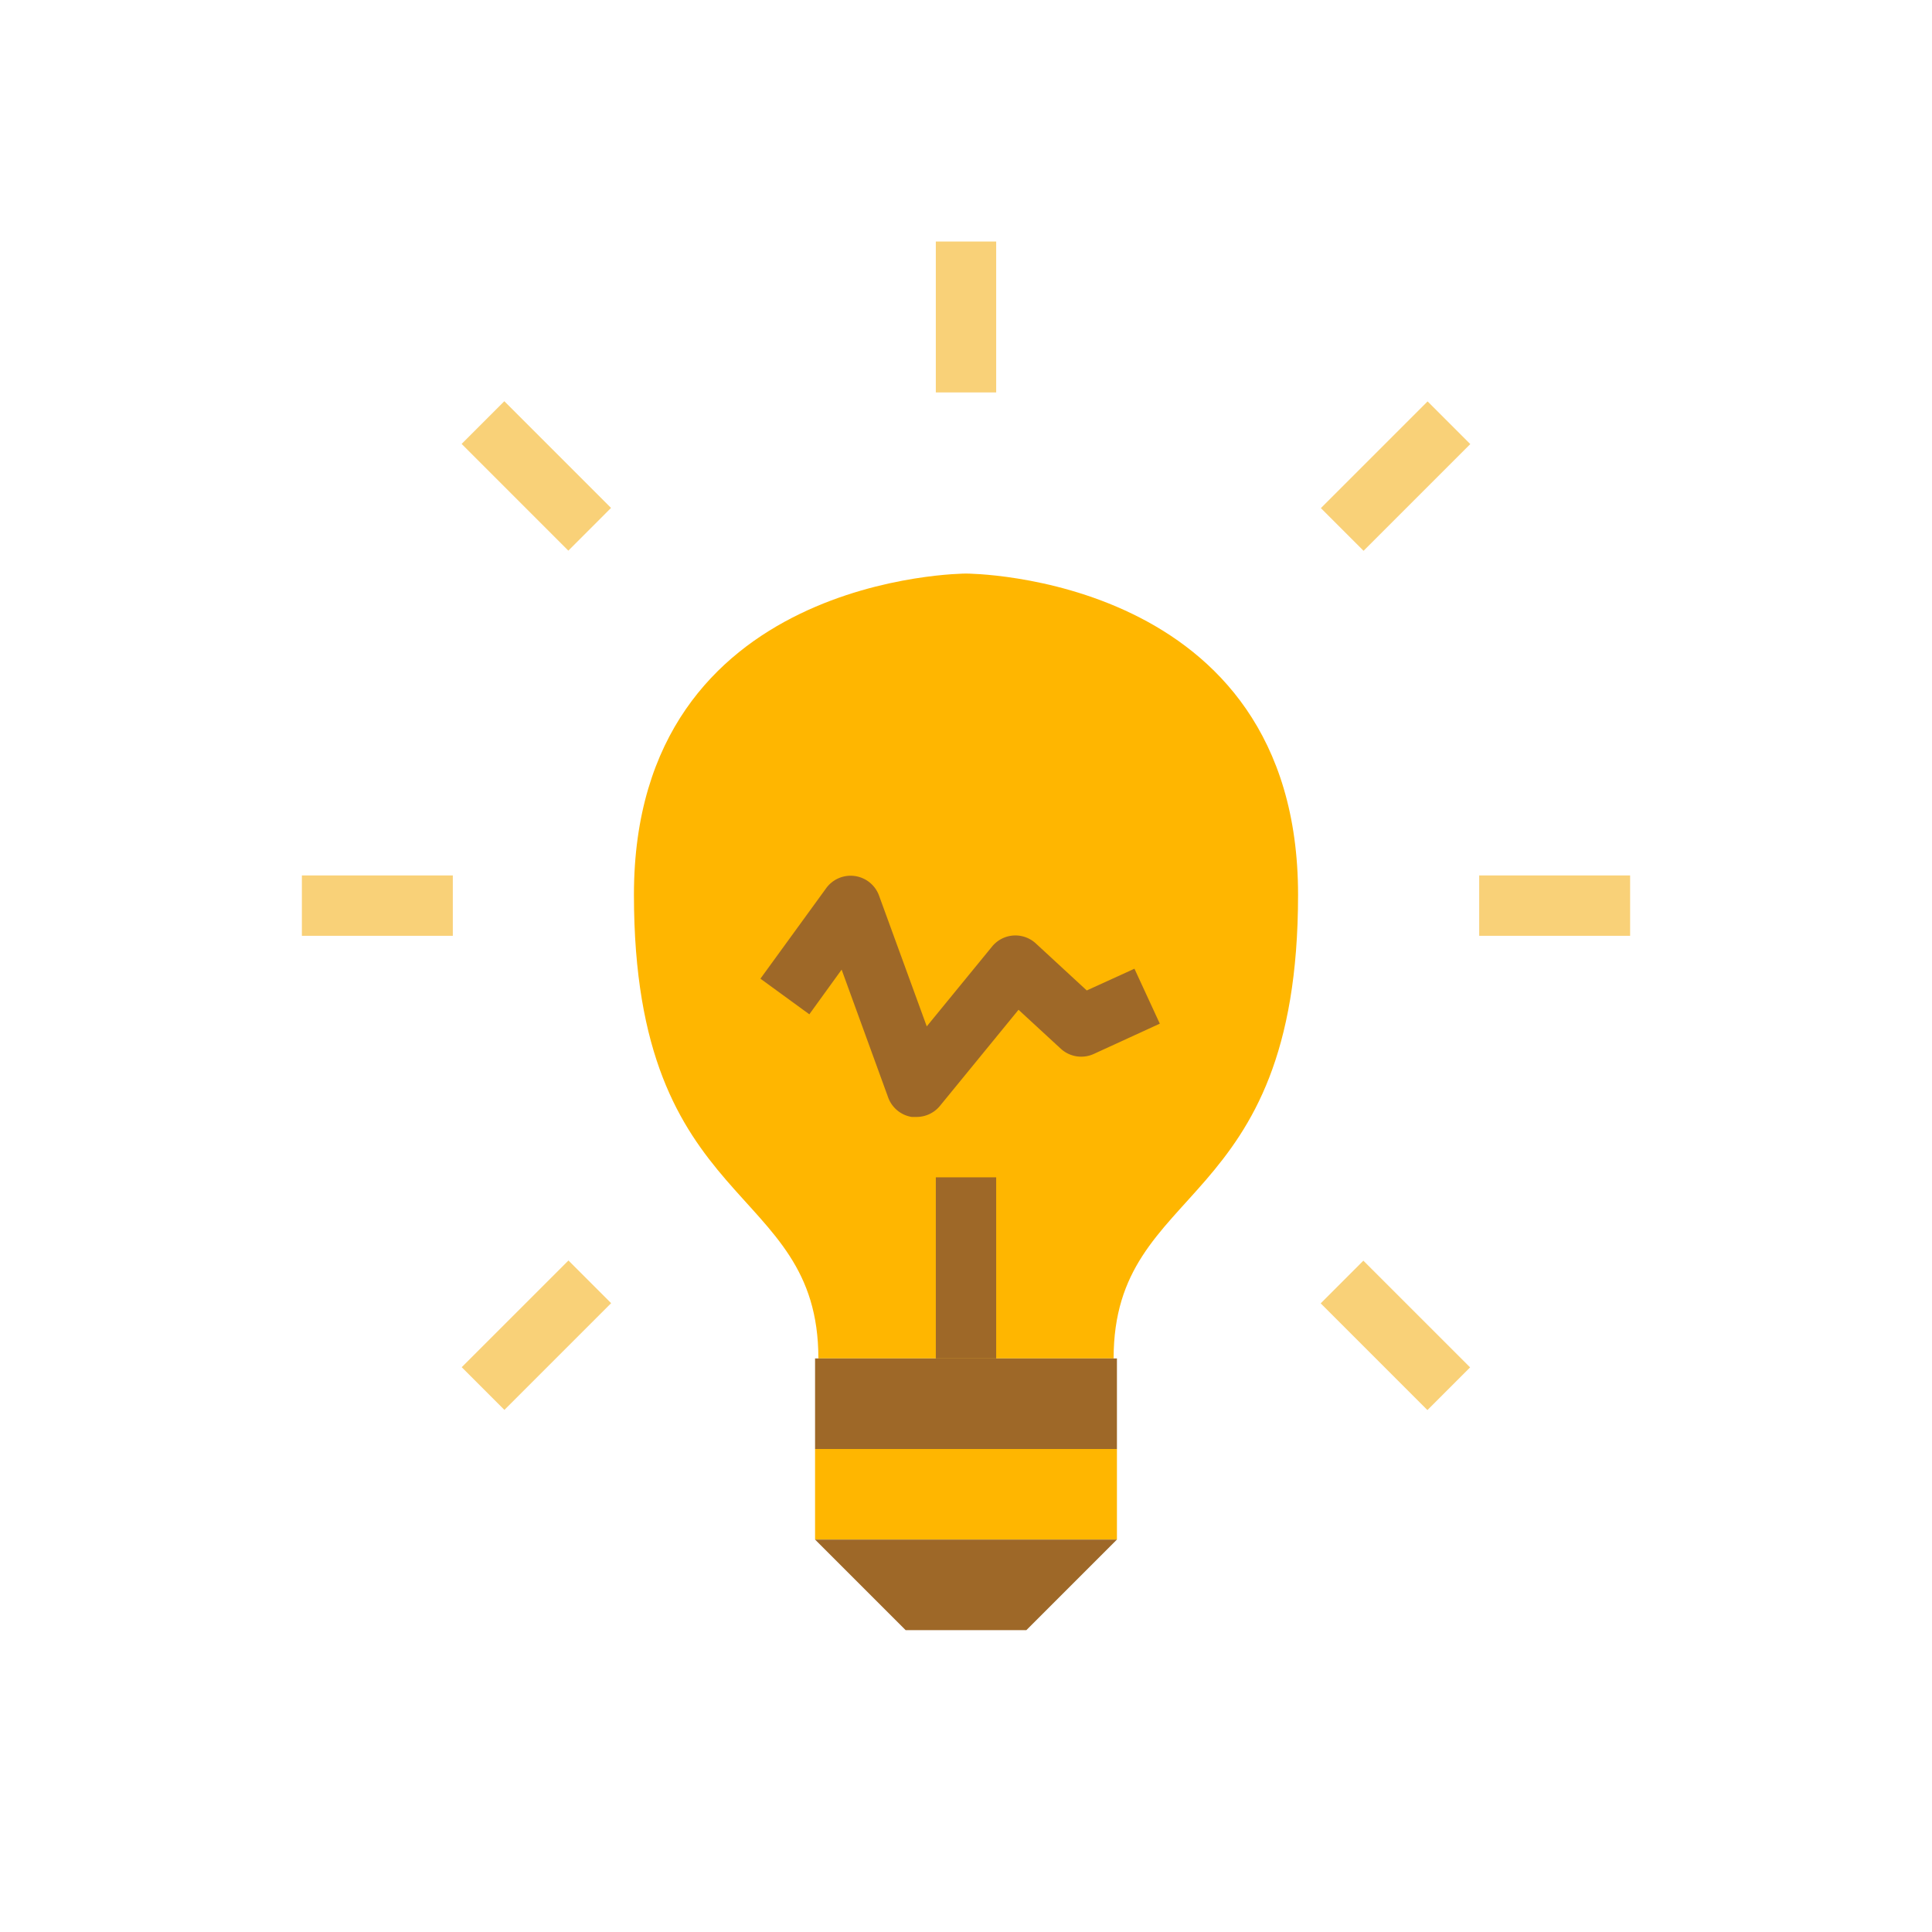 <svg id="SvgjsSvg1189" width="288" height="288" xmlns="http://www.w3.org/2000/svg" version="1.1" xmlns:xlink="http://www.w3.org/1999/xlink" xmlns:svgjs="http://svgjs.com/svgjs"><defs id="SvgjsDefs1190"></defs><g id="SvgjsG1191"><svg xmlns="http://www.w3.org/2000/svg" viewBox="0 0 64 64" width="288" height="288"><path fill="#ffb600" d="M43 29.64c0 10.63-6.11 9.45-6.11 15.36h-9.78c0-5.91-6.11-4.73-6.11-15.36S32 19 32 19s11 0 11 10.64Z" class="colorffb600 svgShape"></path><path fill="#9e6828" d="M27 45h10v3H27z" class="color9e6828 svgShape"></path><path fill="#ffb600" d="M27 48h10v3H27z" class="colorffb600 svgShape"></path><path fill="#9e6828" d="M34 54h-4l-3-3h10l-3 3zM30.36 37h-.16a1 1 0 0 1-.78-.65l-1.54-4.23-1.07 1.48-1.62-1.18 2.18-3a1 1 0 0 1 .95-.4 1 1 0 0 1 .8.65L30.7 34l2.16-2.64a1 1 0 0 1 .71-.37 1 1 0 0 1 .74.26L36 32.81l1.58-.72.84 1.82-2.18 1a1 1 0 0 1-1.1-.17l-1.4-1.29-2.6 3.18a1 1 0 0 1-.78.37ZM31 39h2v6h-2z" class="color9e6828 svgShape"></path><path fill="#f9d178" d="M10 29h5v2h-5zM49 29h5v2h-5zM15.295 45.29l3.536-3.535 1.414 1.414-3.536 3.536zM43.756 16.832l3.535-3.535 1.414 1.414-3.535 3.535zM15.292 14.705l1.414-1.414 3.535 3.535-1.414 1.415zM43.75 43.175l1.413-1.414 3.536 3.535-1.414 1.415zM31 8h2v5h-2z" class="colorf9d178 svgShape"></path></svg></g></svg>